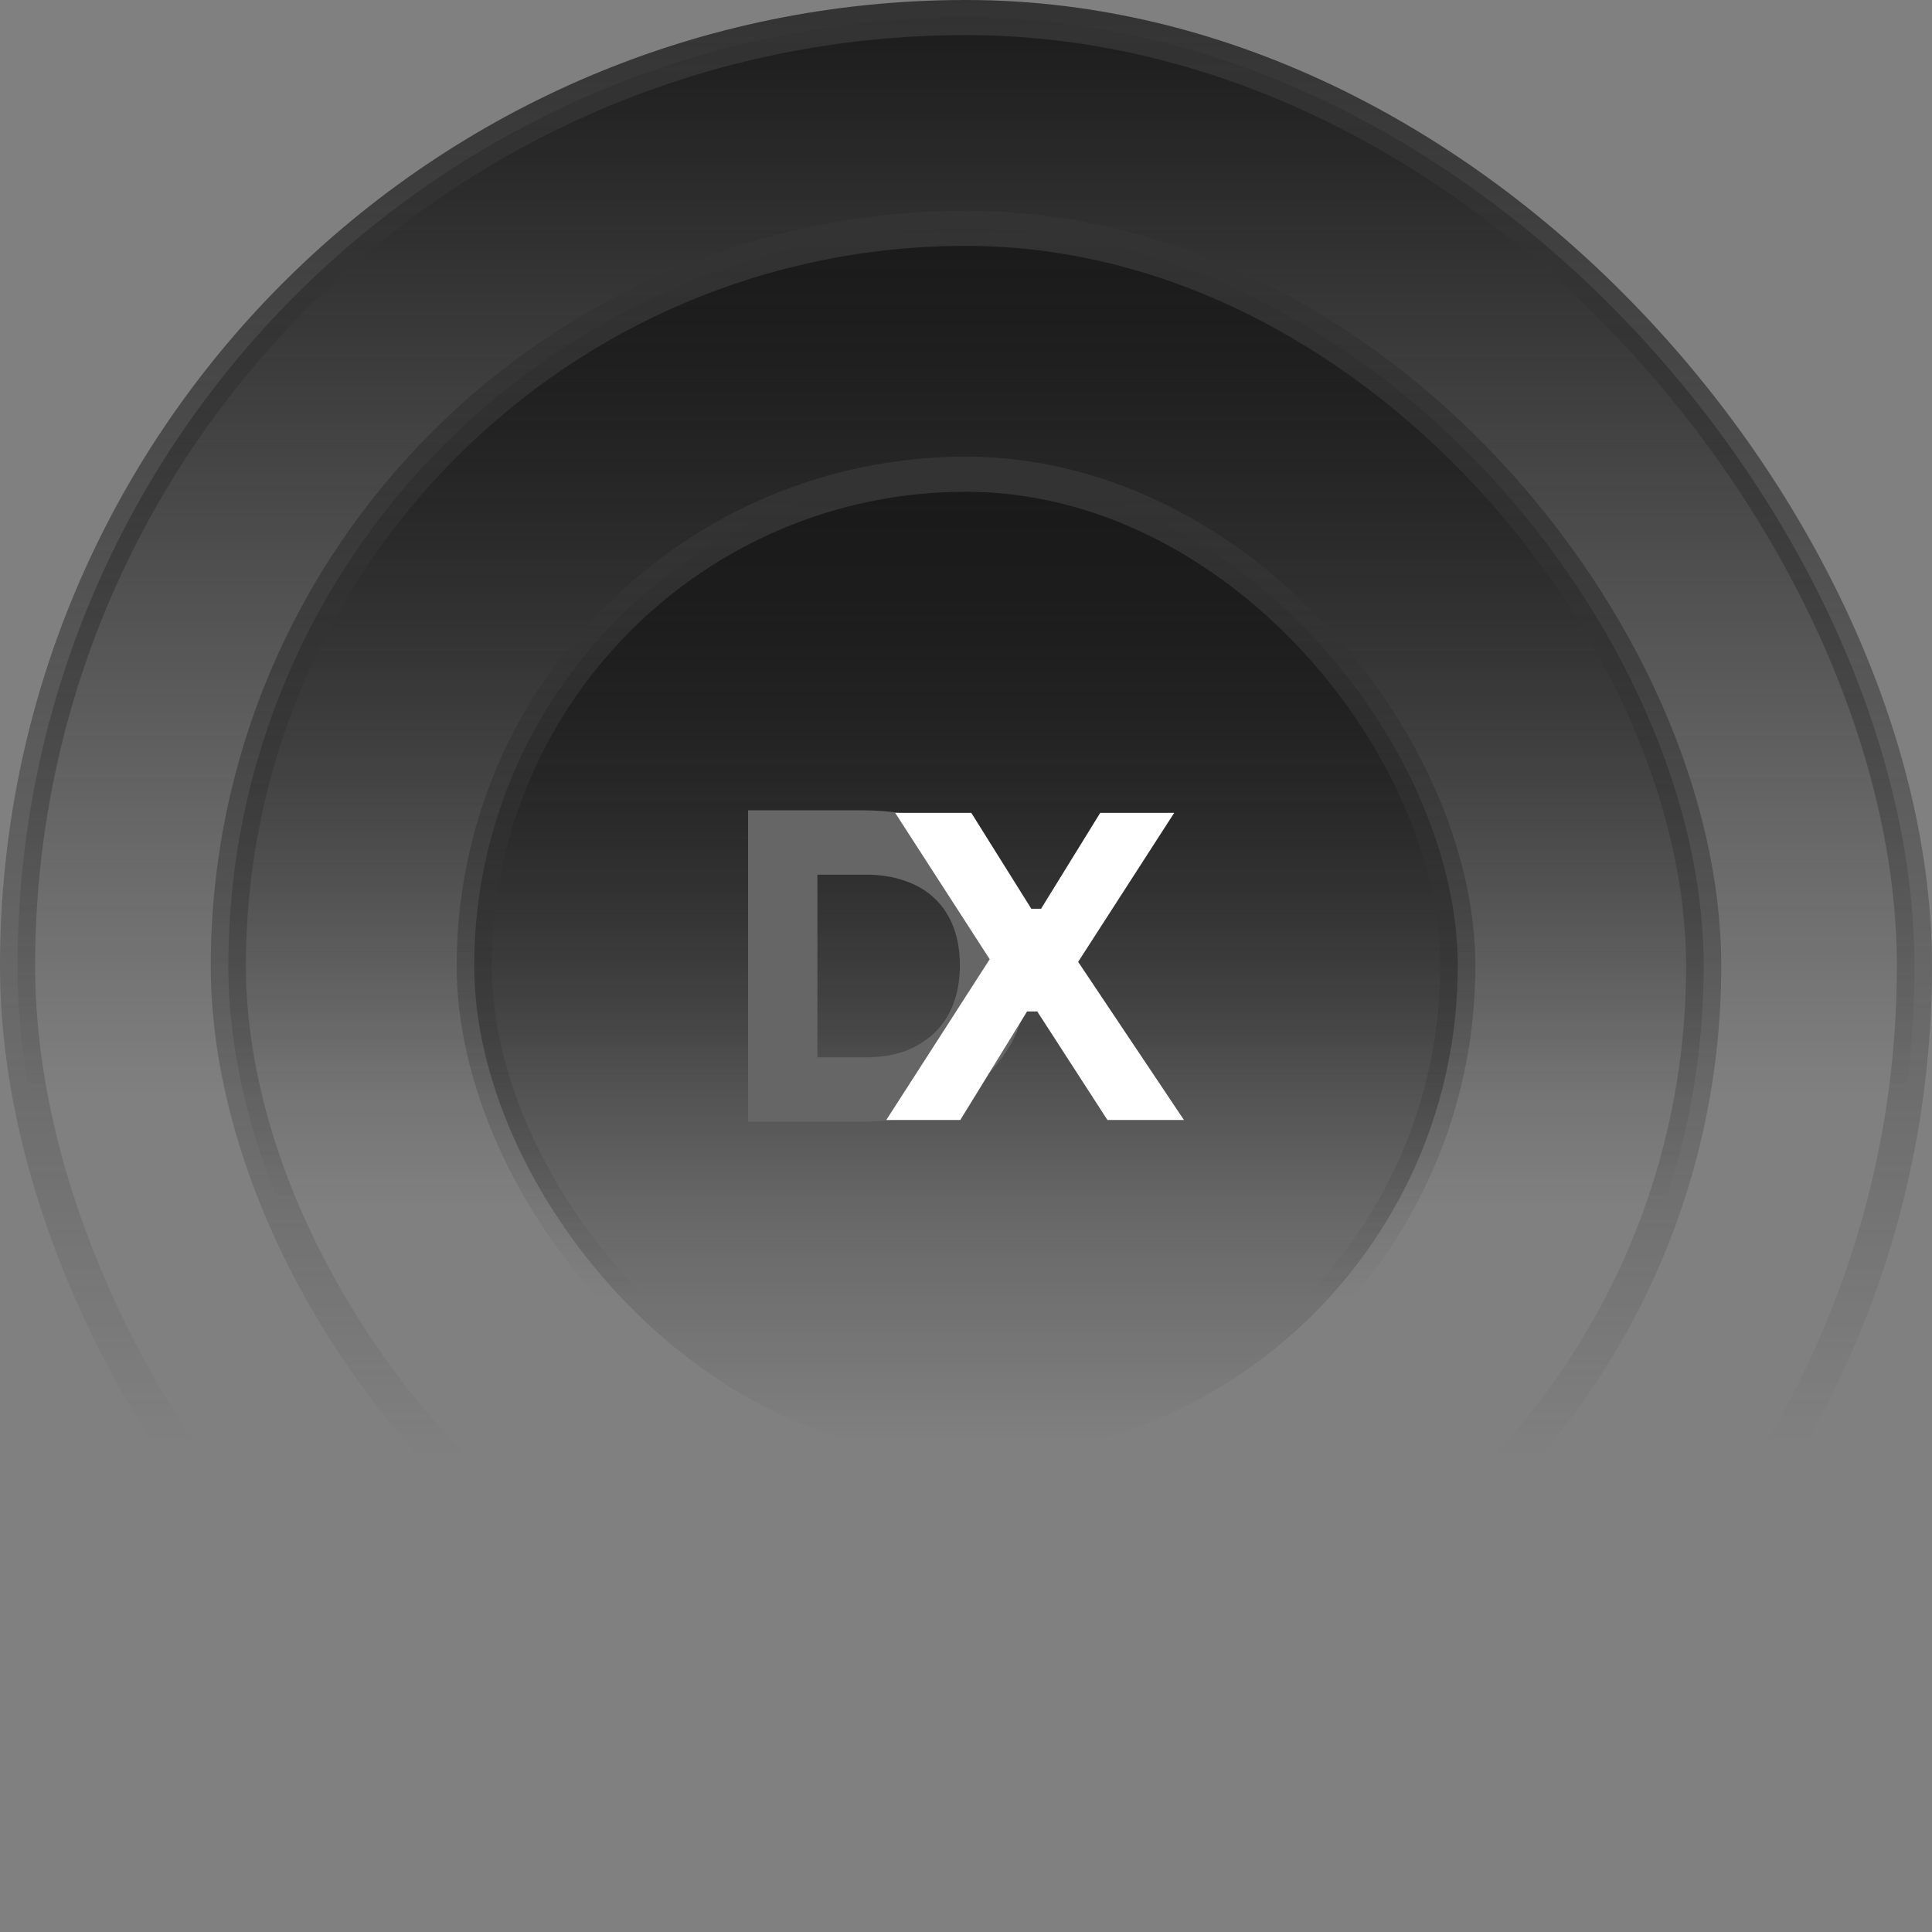<svg width="110" height="110" viewBox="0 0 110 110" fill="none" xmlns="http://www.w3.org/2000/svg">
<rect x="0" y="0" width="110" height="110" fill="#808080" stroke="none"/>
<rect x="1" y="1" width="108" height="108" rx="54" fill="url(#paint0_linear_287_4465)"/>
<rect x="1" y="1" width="108" height="108" rx="54" stroke="url(#paint1_linear_287_4465)" stroke-width="2"/>
<rect x="13" y="13" width="84" height="84" rx="42" fill="url(#paint2_linear_287_4465)"/>
<rect x="13" y="13" width="84" height="84" rx="42" stroke="url(#paint3_linear_287_4465)" stroke-width="2"/>
<rect x="27" y="27" width="56" height="56" rx="28" fill="url(#paint4_linear_287_4465)"/>
<rect x="27" y="27" width="56" height="56" rx="28" stroke="url(#paint5_linear_287_4465)" stroke-width="2"/>
<path d="M46.057 63.864V60.198H49.331C50.15 60.198 50.888 60.078 51.546 59.839C52.204 59.583 52.765 59.232 53.231 58.785C53.696 58.322 54.049 57.771 54.29 57.132C54.531 56.477 54.651 55.758 54.651 54.976C54.651 54.161 54.531 53.435 54.29 52.796C54.049 52.157 53.696 51.614 53.231 51.167C52.765 50.72 52.204 50.384 51.546 50.161C50.888 49.921 50.15 49.801 49.331 49.801H46.057V46.136H49.114C50.703 46.136 52.091 46.368 53.279 46.831C54.467 47.294 55.461 47.925 56.264 48.724C57.066 49.522 57.66 50.44 58.045 51.478C58.446 52.501 58.647 53.578 58.647 54.712V55.239C58.647 56.294 58.446 57.34 58.045 58.378C57.66 59.4 57.066 60.326 56.264 61.157C55.461 61.971 54.467 62.626 53.279 63.121C52.091 63.616 50.703 63.864 49.114 63.864H46.057ZM42.591 63.864V46.136H46.539V63.864H42.591Z" fill="#666666"/>
<path d="M50.462 63.767L56.456 54.449L56.505 54.856L50.968 46.28H55.301L58.719 51.742H59.273L62.643 46.28H66.855L61.295 54.904L61.223 54.521L67.409 63.767H63.052L59.056 57.587H58.478L54.675 63.767H50.462Z" fill="white"/>
<defs>
<linearGradient id="paint0_linear_287_4465" x1="55" y1="0" x2="55" y2="110" gradientUnits="userSpaceOnUse">
<stop stop-color="#1A1A1A"/>
<stop offset="0.566" stop-color="#1A1A1A" stop-opacity="0"/>
</linearGradient>
<linearGradient id="paint1_linear_287_4465" x1="55" y1="0" x2="55" y2="110" gradientUnits="userSpaceOnUse">
<stop stop-color="#333333"/>
<stop offset="0.746" stop-color="#333333" stop-opacity="0"/>
</linearGradient>
<linearGradient id="paint2_linear_287_4465" x1="55" y1="12" x2="55" y2="98" gradientUnits="userSpaceOnUse">
<stop stop-color="#1A1A1A"/>
<stop offset="0.658" stop-color="#1A1A1A" stop-opacity="0"/>
</linearGradient>
<linearGradient id="paint3_linear_287_4465" x1="55" y1="12" x2="55" y2="98" gradientUnits="userSpaceOnUse">
<stop stop-color="#333333"/>
<stop offset="0.824" stop-color="#333333" stop-opacity="0"/>
</linearGradient>
<linearGradient id="paint4_linear_287_4465" x1="55" y1="28" x2="55" y2="82" gradientUnits="userSpaceOnUse">
<stop stop-color="#1A1A1A"/>
<stop offset="1" stop-color="#1A1A1A" stop-opacity="0"/>
</linearGradient>
<linearGradient id="paint5_linear_287_4465" x1="55" y1="28" x2="55" y2="82" gradientUnits="userSpaceOnUse">
<stop stop-color="#333333"/>
<stop offset="0.85" stop-color="#333333" stop-opacity="0"/>
</linearGradient>
</defs>
</svg>
